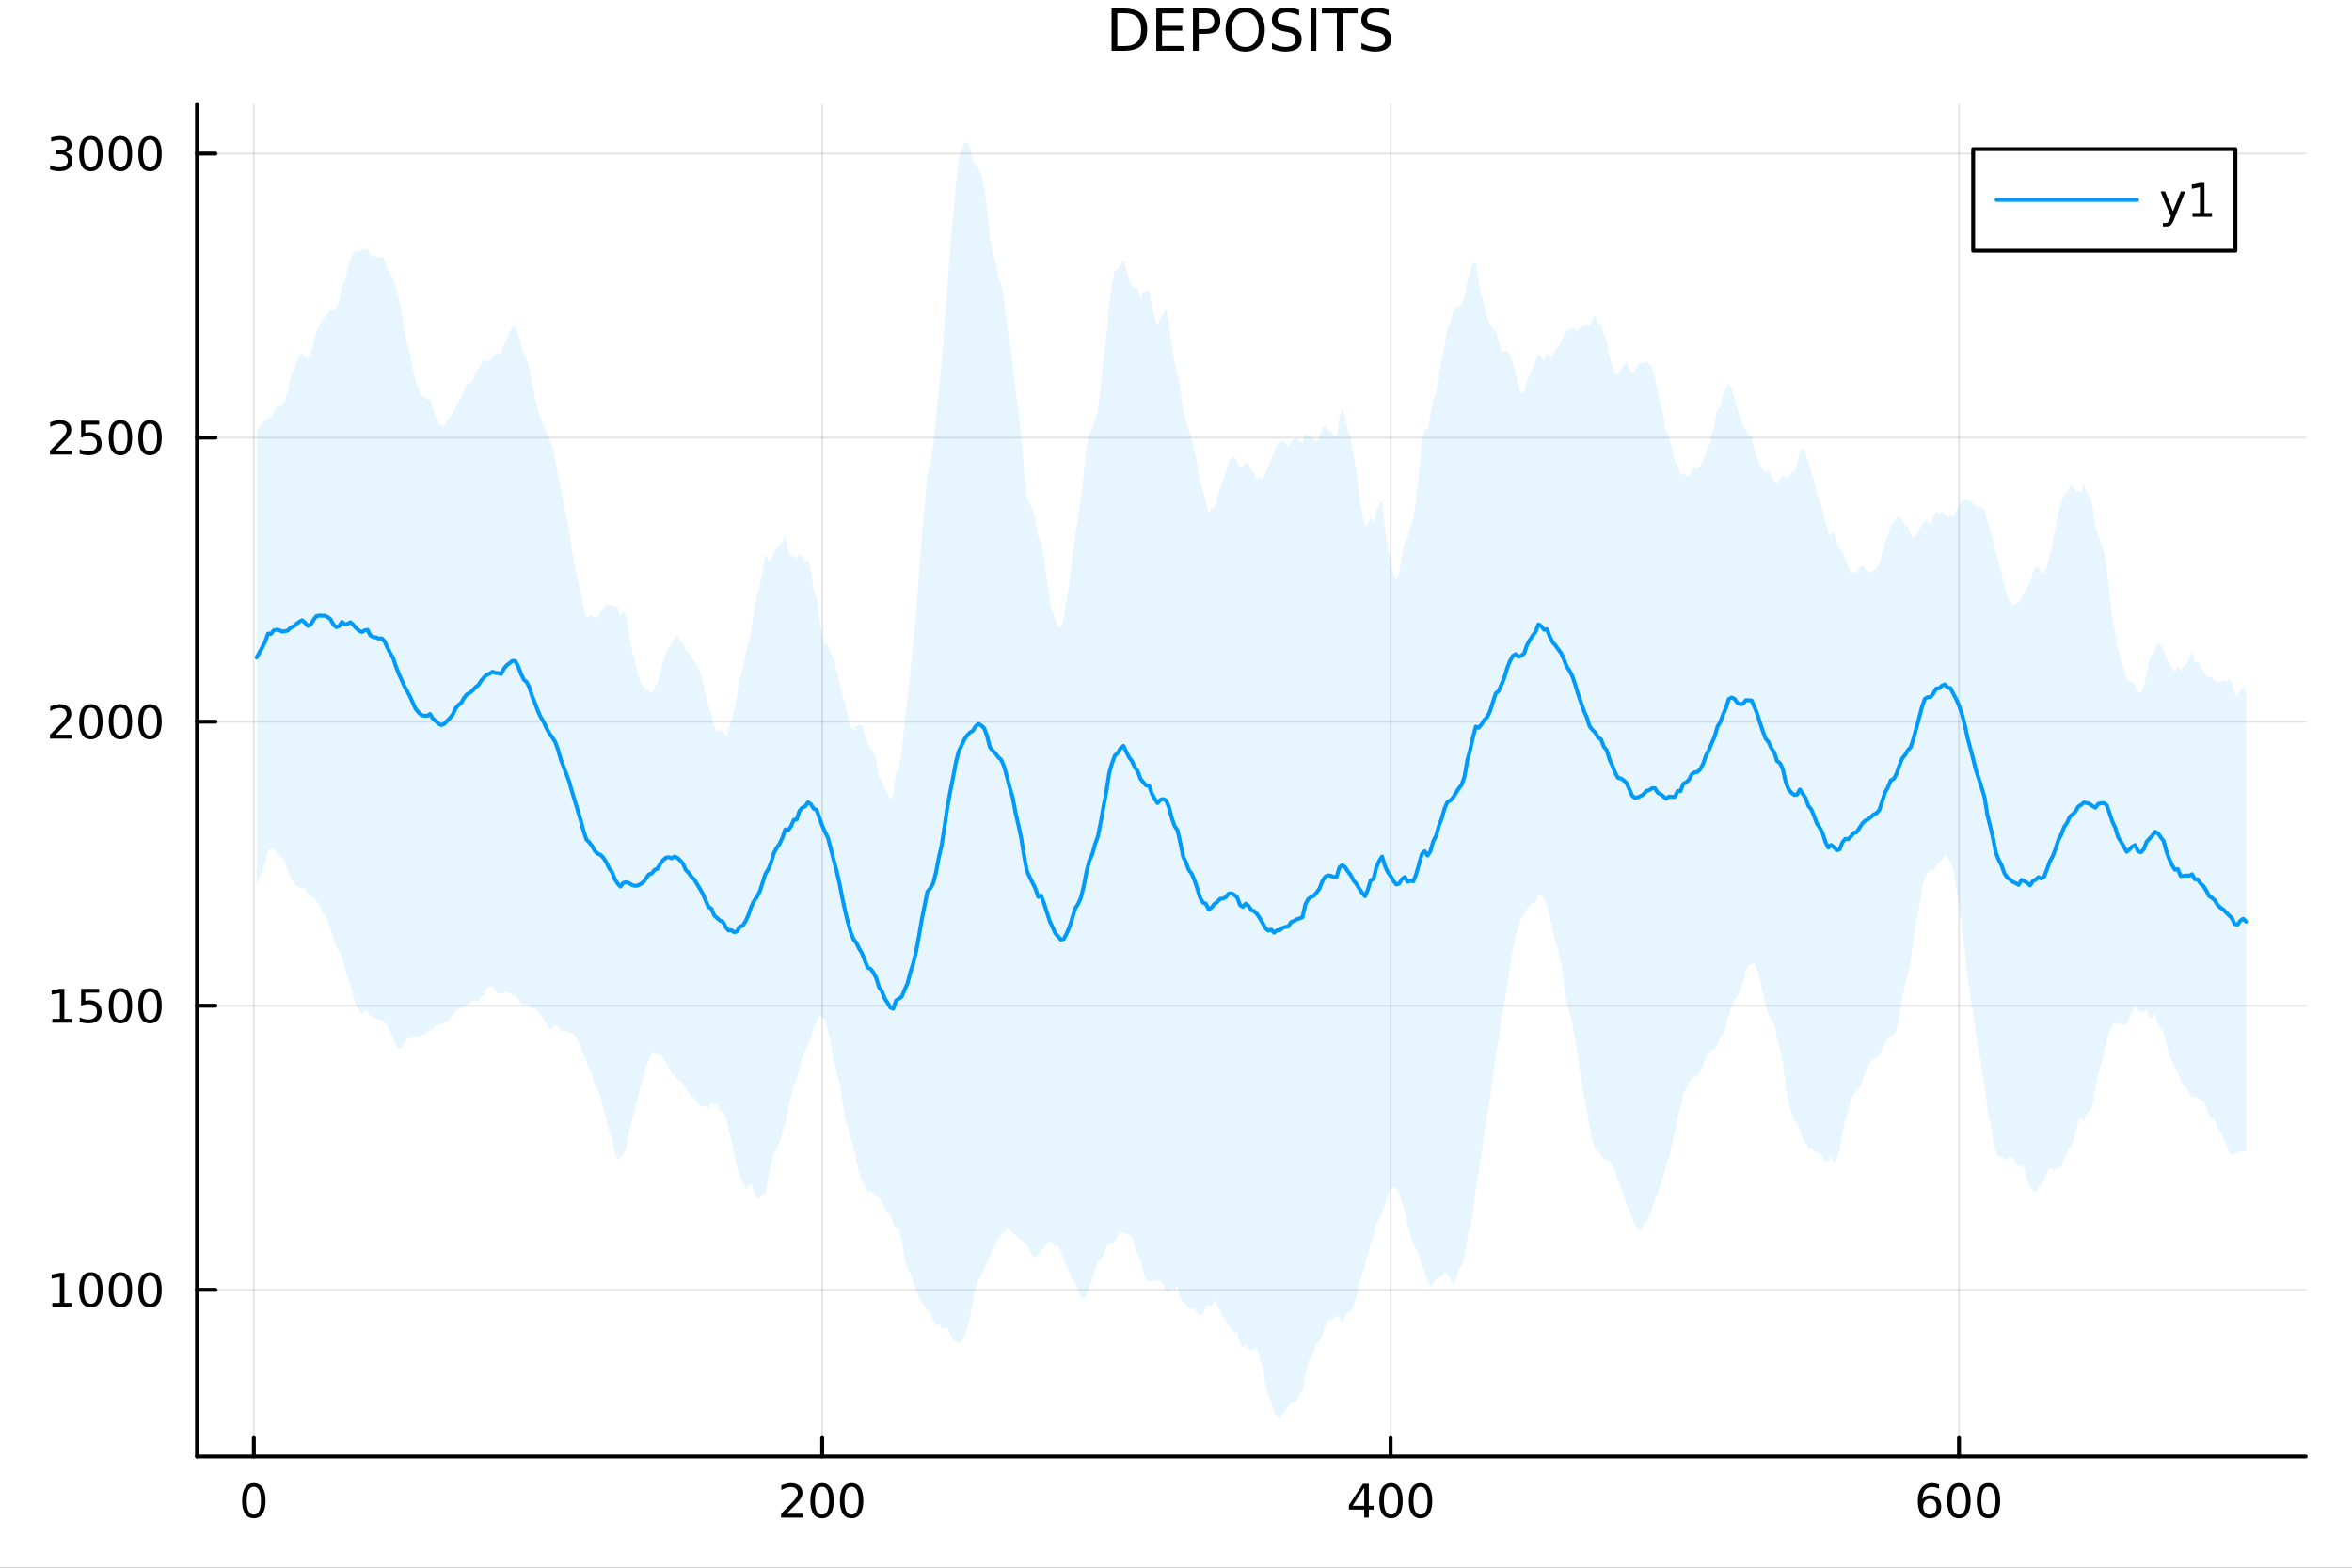 <?xml version="1.0" encoding="utf-8"?>
<svg xmlns="http://www.w3.org/2000/svg" xmlns:xlink="http://www.w3.org/1999/xlink" width="600" height="400" viewBox="0 0 2400 1600">
<rect x="0" y="0" width="2400" height="1600" fill="#333333" stroke="none"/>
<defs>
  <clipPath id="clip790">
    <rect x="0" y="0" width="2400" height="1600"/>
  </clipPath>
</defs>
<path clip-path="url(#clip790)" d="M0 1600 L2400 1600 L2400 0 L0 0  Z" fill="#ffffff" fill-rule="evenodd" fill-opacity="1"/>
<defs>
  <clipPath id="clip791">
    <rect x="480" y="0" width="1681" height="1600"/>
  </clipPath>
</defs>
<path clip-path="url(#clip790)" d="M201.019 1486.45 L2352.76 1486.45 L2352.76 106.192 L201.019 106.192  Z" fill="#ffffff" fill-rule="evenodd" fill-opacity="1"/>
<defs>
  <clipPath id="clip792">
    <rect x="201" y="106" width="2153" height="1381"/>
  </clipPath>
</defs>
<polyline clip-path="url(#clip792)" style="stroke:#000000; stroke-linecap:round; stroke-linejoin:round; stroke-width:2; stroke-opacity:0.1; fill:none" points="259.018,1486.45 259.018,106.192 "/>
<polyline clip-path="url(#clip792)" style="stroke:#000000; stroke-linecap:round; stroke-linejoin:round; stroke-width:2; stroke-opacity:0.1; fill:none" points="839,1486.45 839,106.192 "/>
<polyline clip-path="url(#clip792)" style="stroke:#000000; stroke-linecap:round; stroke-linejoin:round; stroke-width:2; stroke-opacity:0.1; fill:none" points="1418.98,1486.45 1418.98,106.192 "/>
<polyline clip-path="url(#clip792)" style="stroke:#000000; stroke-linecap:round; stroke-linejoin:round; stroke-width:2; stroke-opacity:0.1; fill:none" points="1998.97,1486.45 1998.97,106.192 "/>
<polyline clip-path="url(#clip792)" style="stroke:#000000; stroke-linecap:round; stroke-linejoin:round; stroke-width:2; stroke-opacity:0.1; fill:none" points="201.019,1316.38 2352.76,1316.38 "/>
<polyline clip-path="url(#clip792)" style="stroke:#000000; stroke-linecap:round; stroke-linejoin:round; stroke-width:2; stroke-opacity:0.1; fill:none" points="201.019,1026.47 2352.76,1026.47 "/>
<polyline clip-path="url(#clip792)" style="stroke:#000000; stroke-linecap:round; stroke-linejoin:round; stroke-width:2; stroke-opacity:0.1; fill:none" points="201.019,736.565 2352.76,736.565 "/>
<polyline clip-path="url(#clip792)" style="stroke:#000000; stroke-linecap:round; stroke-linejoin:round; stroke-width:2; stroke-opacity:0.1; fill:none" points="201.019,446.659 2352.76,446.659 "/>
<polyline clip-path="url(#clip792)" style="stroke:#000000; stroke-linecap:round; stroke-linejoin:round; stroke-width:2; stroke-opacity:0.1; fill:none" points="201.019,156.753 2352.76,156.753 "/>
<polyline clip-path="url(#clip790)" style="stroke:#000000; stroke-linecap:round; stroke-linejoin:round; stroke-width:4; stroke-opacity:1; fill:none" points="201.019,1486.45 2352.76,1486.45 "/>
<polyline clip-path="url(#clip790)" style="stroke:#000000; stroke-linecap:round; stroke-linejoin:round; stroke-width:4; stroke-opacity:1; fill:none" points="259.018,1486.45 259.018,1467.55 "/>
<polyline clip-path="url(#clip790)" style="stroke:#000000; stroke-linecap:round; stroke-linejoin:round; stroke-width:4; stroke-opacity:1; fill:none" points="839,1486.45 839,1467.55 "/>
<polyline clip-path="url(#clip790)" style="stroke:#000000; stroke-linecap:round; stroke-linejoin:round; stroke-width:4; stroke-opacity:1; fill:none" points="1418.98,1486.45 1418.98,1467.55 "/>
<polyline clip-path="url(#clip790)" style="stroke:#000000; stroke-linecap:round; stroke-linejoin:round; stroke-width:4; stroke-opacity:1; fill:none" points="1998.97,1486.45 1998.97,1467.55 "/>
<path clip-path="url(#clip790)" d="M259.018 1517.37 Q255.406 1517.37 253.578 1520.93 Q251.772 1524.47 251.772 1531.6 Q251.772 1538.71 253.578 1542.27 Q255.406 1545.82 259.018 1545.82 Q262.652 1545.82 264.457 1542.27 Q266.286 1538.71 266.286 1531.6 Q266.286 1524.47 264.457 1520.93 Q262.652 1517.37 259.018 1517.37 M259.018 1513.66 Q264.828 1513.66 267.883 1518.27 Q270.962 1522.85 270.962 1531.6 Q270.962 1540.33 267.883 1544.94 Q264.828 1549.52 259.018 1549.52 Q253.207 1549.52 250.129 1544.94 Q247.073 1540.33 247.073 1531.6 Q247.073 1522.85 250.129 1518.27 Q253.207 1513.66 259.018 1513.66 Z" fill="#000000" fill-rule="nonzero" fill-opacity="1" /><path clip-path="url(#clip790)" d="M802.693 1544.91 L819.012 1544.91 L819.012 1548.85 L797.068 1548.85 L797.068 1544.91 Q799.73 1542.16 804.313 1537.53 Q808.92 1532.88 810.1 1531.53 Q812.346 1529.01 813.225 1527.27 Q814.128 1525.51 814.128 1523.82 Q814.128 1521.07 812.184 1519.33 Q810.262 1517.6 807.16 1517.6 Q804.961 1517.6 802.508 1518.36 Q800.077 1519.13 797.299 1520.68 L797.299 1515.95 Q800.123 1514.82 802.577 1514.24 Q805.031 1513.66 807.068 1513.66 Q812.438 1513.66 815.633 1516.35 Q818.827 1519.03 818.827 1523.52 Q818.827 1525.65 818.017 1527.57 Q817.23 1529.47 815.123 1532.07 Q814.545 1532.74 811.443 1535.95 Q808.341 1539.15 802.693 1544.91 Z" fill="#000000" fill-rule="nonzero" fill-opacity="1" /><path clip-path="url(#clip790)" d="M838.827 1517.37 Q835.216 1517.37 833.387 1520.93 Q831.582 1524.47 831.582 1531.6 Q831.582 1538.71 833.387 1542.27 Q835.216 1545.82 838.827 1545.82 Q842.461 1545.82 844.267 1542.27 Q846.095 1538.71 846.095 1531.6 Q846.095 1524.47 844.267 1520.93 Q842.461 1517.37 838.827 1517.37 M838.827 1513.66 Q844.637 1513.66 847.693 1518.27 Q850.771 1522.85 850.771 1531.6 Q850.771 1540.33 847.693 1544.94 Q844.637 1549.52 838.827 1549.52 Q833.017 1549.52 829.938 1544.94 Q826.883 1540.33 826.883 1531.6 Q826.883 1522.85 829.938 1518.27 Q833.017 1513.66 838.827 1513.66 Z" fill="#000000" fill-rule="nonzero" fill-opacity="1" /><path clip-path="url(#clip790)" d="M868.989 1517.37 Q865.378 1517.37 863.549 1520.93 Q861.743 1524.47 861.743 1531.6 Q861.743 1538.71 863.549 1542.27 Q865.378 1545.82 868.989 1545.82 Q872.623 1545.82 874.429 1542.27 Q876.257 1538.71 876.257 1531.6 Q876.257 1524.47 874.429 1520.93 Q872.623 1517.37 868.989 1517.37 M868.989 1513.66 Q874.799 1513.66 877.854 1518.27 Q880.933 1522.85 880.933 1531.6 Q880.933 1540.33 877.854 1544.94 Q874.799 1549.52 868.989 1549.52 Q863.179 1549.52 860.1 1544.94 Q857.044 1540.33 857.044 1531.6 Q857.044 1522.85 860.1 1518.27 Q863.179 1513.66 868.989 1513.66 Z" fill="#000000" fill-rule="nonzero" fill-opacity="1" /><path clip-path="url(#clip790)" d="M1392.07 1518.36 L1380.27 1536.81 L1392.07 1536.81 L1392.07 1518.36 M1390.85 1514.29 L1396.73 1514.29 L1396.73 1536.81 L1401.66 1536.81 L1401.66 1540.7 L1396.73 1540.7 L1396.73 1548.85 L1392.07 1548.85 L1392.07 1540.7 L1376.47 1540.7 L1376.47 1536.19 L1390.85 1514.29 Z" fill="#000000" fill-rule="nonzero" fill-opacity="1" /><path clip-path="url(#clip790)" d="M1419.39 1517.37 Q1415.78 1517.37 1413.95 1520.93 Q1412.14 1524.47 1412.14 1531.6 Q1412.14 1538.71 1413.95 1542.27 Q1415.78 1545.82 1419.39 1545.82 Q1423.02 1545.82 1424.83 1542.27 Q1426.66 1538.71 1426.66 1531.6 Q1426.66 1524.47 1424.83 1520.93 Q1423.02 1517.37 1419.39 1517.37 M1419.39 1513.66 Q1425.2 1513.66 1428.25 1518.27 Q1431.33 1522.85 1431.33 1531.6 Q1431.33 1540.33 1428.25 1544.94 Q1425.2 1549.52 1419.39 1549.52 Q1413.58 1549.52 1410.5 1544.94 Q1407.44 1540.33 1407.44 1531.6 Q1407.44 1522.85 1410.5 1518.27 Q1413.58 1513.66 1419.39 1513.66 Z" fill="#000000" fill-rule="nonzero" fill-opacity="1" /><path clip-path="url(#clip790)" d="M1449.55 1517.37 Q1445.94 1517.37 1444.11 1520.93 Q1442.31 1524.47 1442.31 1531.6 Q1442.31 1538.71 1444.11 1542.27 Q1445.94 1545.82 1449.55 1545.82 Q1453.18 1545.82 1454.99 1542.27 Q1456.82 1538.71 1456.82 1531.6 Q1456.82 1524.47 1454.99 1520.93 Q1453.18 1517.37 1449.55 1517.37 M1449.55 1513.66 Q1455.36 1513.66 1458.42 1518.27 Q1461.49 1522.85 1461.49 1531.6 Q1461.49 1540.33 1458.42 1544.94 Q1455.36 1549.52 1449.55 1549.52 Q1443.74 1549.52 1440.66 1544.94 Q1437.61 1540.33 1437.61 1531.6 Q1437.61 1522.85 1440.66 1518.27 Q1443.74 1513.66 1449.55 1513.66 Z" fill="#000000" fill-rule="nonzero" fill-opacity="1" /><path clip-path="url(#clip790)" d="M1969.29 1529.7 Q1966.14 1529.7 1964.29 1531.86 Q1962.46 1534.01 1962.46 1537.76 Q1962.46 1541.49 1964.29 1543.66 Q1966.14 1545.82 1969.29 1545.82 Q1972.44 1545.82 1974.27 1543.66 Q1976.12 1541.49 1976.12 1537.76 Q1976.12 1534.01 1974.27 1531.86 Q1972.44 1529.7 1969.29 1529.7 M1978.57 1515.05 L1978.57 1519.31 Q1976.81 1518.48 1975.01 1518.04 Q1973.23 1517.6 1971.47 1517.6 Q1966.84 1517.6 1964.38 1520.72 Q1961.95 1523.85 1961.61 1530.17 Q1962.97 1528.15 1965.03 1527.09 Q1967.09 1526 1969.57 1526 Q1974.78 1526 1977.79 1529.17 Q1980.82 1532.32 1980.82 1537.76 Q1980.82 1543.08 1977.67 1546.3 Q1974.52 1549.52 1969.29 1549.52 Q1963.3 1549.52 1960.12 1544.94 Q1956.95 1540.33 1956.95 1531.6 Q1956.95 1523.41 1960.84 1518.55 Q1964.73 1513.66 1971.28 1513.66 Q1973.04 1513.66 1974.82 1514.01 Q1976.63 1514.36 1978.57 1515.05 Z" fill="#000000" fill-rule="nonzero" fill-opacity="1" /><path clip-path="url(#clip790)" d="M1998.87 1517.37 Q1995.26 1517.37 1993.43 1520.93 Q1991.63 1524.47 1991.63 1531.6 Q1991.63 1538.71 1993.43 1542.27 Q1995.26 1545.82 1998.87 1545.82 Q2002.51 1545.82 2004.31 1542.27 Q2006.14 1538.71 2006.14 1531.6 Q2006.14 1524.47 2004.31 1520.93 Q2002.51 1517.37 1998.87 1517.37 M1998.87 1513.66 Q2004.68 1513.66 2007.74 1518.27 Q2010.82 1522.85 2010.82 1531.6 Q2010.82 1540.33 2007.74 1544.94 Q2004.68 1549.52 1998.87 1549.52 Q1993.06 1549.52 1989.98 1544.94 Q1986.93 1540.33 1986.93 1531.6 Q1986.93 1522.85 1989.98 1518.27 Q1993.06 1513.66 1998.87 1513.66 Z" fill="#000000" fill-rule="nonzero" fill-opacity="1" /><path clip-path="url(#clip790)" d="M2029.04 1517.37 Q2025.42 1517.37 2023.6 1520.93 Q2021.79 1524.47 2021.79 1531.6 Q2021.79 1538.71 2023.6 1542.27 Q2025.42 1545.82 2029.04 1545.82 Q2032.67 1545.82 2034.48 1542.27 Q2036.3 1538.71 2036.3 1531.6 Q2036.3 1524.47 2034.48 1520.93 Q2032.67 1517.37 2029.04 1517.37 M2029.04 1513.66 Q2034.85 1513.66 2037.9 1518.27 Q2040.98 1522.85 2040.98 1531.6 Q2040.98 1540.33 2037.9 1544.94 Q2034.85 1549.52 2029.04 1549.52 Q2023.23 1549.52 2020.15 1544.94 Q2017.09 1540.33 2017.09 1531.6 Q2017.09 1522.85 2020.15 1518.27 Q2023.23 1513.66 2029.04 1513.66 Z" fill="#000000" fill-rule="nonzero" fill-opacity="1" /><polyline clip-path="url(#clip790)" style="stroke:#000000; stroke-linecap:round; stroke-linejoin:round; stroke-width:4; stroke-opacity:1; fill:none" points="201.019,1486.45 201.019,106.192 "/>
<polyline clip-path="url(#clip790)" style="stroke:#000000; stroke-linecap:round; stroke-linejoin:round; stroke-width:4; stroke-opacity:1; fill:none" points="201.019,1316.38 219.917,1316.38 "/>
<polyline clip-path="url(#clip790)" style="stroke:#000000; stroke-linecap:round; stroke-linejoin:round; stroke-width:4; stroke-opacity:1; fill:none" points="201.019,1026.47 219.917,1026.47 "/>
<polyline clip-path="url(#clip790)" style="stroke:#000000; stroke-linecap:round; stroke-linejoin:round; stroke-width:4; stroke-opacity:1; fill:none" points="201.019,736.565 219.917,736.565 "/>
<polyline clip-path="url(#clip790)" style="stroke:#000000; stroke-linecap:round; stroke-linejoin:round; stroke-width:4; stroke-opacity:1; fill:none" points="201.019,446.659 219.917,446.659 "/>
<polyline clip-path="url(#clip790)" style="stroke:#000000; stroke-linecap:round; stroke-linejoin:round; stroke-width:4; stroke-opacity:1; fill:none" points="201.019,156.753 219.917,156.753 "/>
<path clip-path="url(#clip790)" d="M53.4 1329.72 L61.038 1329.72 L61.038 1303.36 L52.728 1305.02 L52.728 1300.76 L60.992 1299.1 L65.668 1299.1 L65.668 1329.72 L73.307 1329.72 L73.307 1333.66 L53.4 1333.66 L53.4 1329.72 Z" fill="#000000" fill-rule="nonzero" fill-opacity="1" /><path clip-path="url(#clip790)" d="M92.751 1302.18 Q89.14 1302.18 87.311 1305.74 Q85.506 1309.28 85.506 1316.41 Q85.506 1323.52 87.311 1327.08 Q89.14 1330.62 92.751 1330.62 Q96.385 1330.62 98.191 1327.08 Q100.02 1323.52 100.02 1316.41 Q100.02 1309.28 98.191 1305.74 Q96.385 1302.18 92.751 1302.18 M92.751 1298.47 Q98.561 1298.47 101.617 1303.08 Q104.696 1307.66 104.696 1316.41 Q104.696 1325.14 101.617 1329.75 Q98.561 1334.33 92.751 1334.33 Q86.941 1334.33 83.862 1329.75 Q80.807 1325.14 80.807 1316.41 Q80.807 1307.66 83.862 1303.08 Q86.941 1298.47 92.751 1298.47 Z" fill="#000000" fill-rule="nonzero" fill-opacity="1" /><path clip-path="url(#clip790)" d="M122.913 1302.18 Q119.302 1302.18 117.473 1305.74 Q115.668 1309.28 115.668 1316.41 Q115.668 1323.52 117.473 1327.08 Q119.302 1330.62 122.913 1330.62 Q126.547 1330.62 128.353 1327.08 Q130.182 1323.52 130.182 1316.41 Q130.182 1309.28 128.353 1305.74 Q126.547 1302.18 122.913 1302.18 M122.913 1298.47 Q128.723 1298.47 131.779 1303.08 Q134.857 1307.66 134.857 1316.41 Q134.857 1325.14 131.779 1329.75 Q128.723 1334.33 122.913 1334.33 Q117.103 1334.33 114.024 1329.75 Q110.969 1325.14 110.969 1316.41 Q110.969 1307.66 114.024 1303.08 Q117.103 1298.47 122.913 1298.47 Z" fill="#000000" fill-rule="nonzero" fill-opacity="1" /><path clip-path="url(#clip790)" d="M153.075 1302.18 Q149.464 1302.18 147.635 1305.74 Q145.83 1309.28 145.83 1316.41 Q145.83 1323.52 147.635 1327.08 Q149.464 1330.62 153.075 1330.62 Q156.709 1330.62 158.515 1327.08 Q160.343 1323.52 160.343 1316.41 Q160.343 1309.28 158.515 1305.74 Q156.709 1302.18 153.075 1302.18 M153.075 1298.47 Q158.885 1298.47 161.941 1303.08 Q165.019 1307.66 165.019 1316.41 Q165.019 1325.14 161.941 1329.75 Q158.885 1334.33 153.075 1334.33 Q147.265 1334.33 144.186 1329.75 Q141.131 1325.14 141.131 1316.41 Q141.131 1307.66 144.186 1303.08 Q147.265 1298.47 153.075 1298.47 Z" fill="#000000" fill-rule="nonzero" fill-opacity="1" /><path clip-path="url(#clip790)" d="M53.4 1039.82 L61.038 1039.82 L61.038 1013.45 L52.728 1015.12 L52.728 1010.86 L60.992 1009.19 L65.668 1009.19 L65.668 1039.82 L73.307 1039.82 L73.307 1043.75 L53.4 1043.75 L53.4 1039.82 Z" fill="#000000" fill-rule="nonzero" fill-opacity="1" /><path clip-path="url(#clip790)" d="M82.797 1009.19 L101.154 1009.19 L101.154 1013.13 L87.08 1013.13 L87.08 1021.6 Q88.098 1021.25 89.117 1021.09 Q90.135 1020.9 91.154 1020.9 Q96.941 1020.9 100.321 1024.08 Q103.7 1027.25 103.7 1032.66 Q103.7 1038.24 100.228 1041.34 Q96.756 1044.42 90.436 1044.42 Q88.26 1044.42 85.992 1044.05 Q83.747 1043.68 81.339 1042.94 L81.339 1038.24 Q83.422 1039.38 85.645 1039.93 Q87.867 1040.49 90.344 1040.49 Q94.348 1040.49 96.686 1038.38 Q99.024 1036.27 99.024 1032.66 Q99.024 1029.05 96.686 1026.95 Q94.348 1024.84 90.344 1024.84 Q88.469 1024.84 86.594 1025.26 Q84.742 1025.67 82.797 1026.55 L82.797 1009.19 Z" fill="#000000" fill-rule="nonzero" fill-opacity="1" /><path clip-path="url(#clip790)" d="M122.913 1012.27 Q119.302 1012.27 117.473 1015.83 Q115.668 1019.38 115.668 1026.51 Q115.668 1033.61 117.473 1037.18 Q119.302 1040.72 122.913 1040.72 Q126.547 1040.72 128.353 1037.18 Q130.182 1033.61 130.182 1026.51 Q130.182 1019.38 128.353 1015.83 Q126.547 1012.27 122.913 1012.27 M122.913 1008.57 Q128.723 1008.57 131.779 1013.17 Q134.857 1017.76 134.857 1026.51 Q134.857 1035.23 131.779 1039.84 Q128.723 1044.42 122.913 1044.42 Q117.103 1044.42 114.024 1039.84 Q110.969 1035.23 110.969 1026.51 Q110.969 1017.76 114.024 1013.17 Q117.103 1008.57 122.913 1008.57 Z" fill="#000000" fill-rule="nonzero" fill-opacity="1" /><path clip-path="url(#clip790)" d="M153.075 1012.27 Q149.464 1012.27 147.635 1015.83 Q145.83 1019.38 145.83 1026.51 Q145.83 1033.61 147.635 1037.18 Q149.464 1040.72 153.075 1040.72 Q156.709 1040.72 158.515 1037.18 Q160.343 1033.61 160.343 1026.51 Q160.343 1019.38 158.515 1015.83 Q156.709 1012.27 153.075 1012.27 M153.075 1008.57 Q158.885 1008.57 161.941 1013.17 Q165.019 1017.76 165.019 1026.51 Q165.019 1035.23 161.941 1039.84 Q158.885 1044.42 153.075 1044.42 Q147.265 1044.42 144.186 1039.84 Q141.131 1035.23 141.131 1026.51 Q141.131 1017.76 144.186 1013.17 Q147.265 1008.57 153.075 1008.57 Z" fill="#000000" fill-rule="nonzero" fill-opacity="1" /><path clip-path="url(#clip790)" d="M56.617 749.91 L72.936 749.91 L72.936 753.845 L50.992 753.845 L50.992 749.91 Q53.654 747.155 58.237 742.526 Q62.844 737.873 64.025 736.53 Q66.27 734.007 67.149 732.271 Q68.052 730.512 68.052 728.822 Q68.052 726.067 66.108 724.331 Q64.186 722.595 61.085 722.595 Q58.886 722.595 56.432 723.359 Q54.001 724.123 51.224 725.674 L51.224 720.952 Q54.048 719.817 56.501 719.239 Q58.955 718.66 60.992 718.66 Q66.362 718.66 69.557 721.345 Q72.751 724.03 72.751 728.521 Q72.751 730.651 71.941 732.572 Q71.154 734.47 69.048 737.063 Q68.469 737.734 65.367 740.951 Q62.265 744.146 56.617 749.91 Z" fill="#000000" fill-rule="nonzero" fill-opacity="1" /><path clip-path="url(#clip790)" d="M92.751 722.364 Q89.14 722.364 87.311 725.928 Q85.506 729.47 85.506 736.6 Q85.506 743.706 87.311 747.271 Q89.14 750.813 92.751 750.813 Q96.385 750.813 98.191 747.271 Q100.02 743.706 100.02 736.6 Q100.02 729.47 98.191 725.928 Q96.385 722.364 92.751 722.364 M92.751 718.66 Q98.561 718.66 101.617 723.266 Q104.696 727.85 104.696 736.6 Q104.696 745.326 101.617 749.933 Q98.561 754.516 92.751 754.516 Q86.941 754.516 83.862 749.933 Q80.807 745.326 80.807 736.6 Q80.807 727.85 83.862 723.266 Q86.941 718.66 92.751 718.66 Z" fill="#000000" fill-rule="nonzero" fill-opacity="1" /><path clip-path="url(#clip790)" d="M122.913 722.364 Q119.302 722.364 117.473 725.928 Q115.668 729.47 115.668 736.6 Q115.668 743.706 117.473 747.271 Q119.302 750.813 122.913 750.813 Q126.547 750.813 128.353 747.271 Q130.182 743.706 130.182 736.6 Q130.182 729.47 128.353 725.928 Q126.547 722.364 122.913 722.364 M122.913 718.66 Q128.723 718.66 131.779 723.266 Q134.857 727.85 134.857 736.6 Q134.857 745.326 131.779 749.933 Q128.723 754.516 122.913 754.516 Q117.103 754.516 114.024 749.933 Q110.969 745.326 110.969 736.6 Q110.969 727.85 114.024 723.266 Q117.103 718.66 122.913 718.66 Z" fill="#000000" fill-rule="nonzero" fill-opacity="1" /><path clip-path="url(#clip790)" d="M153.075 722.364 Q149.464 722.364 147.635 725.928 Q145.83 729.47 145.83 736.6 Q145.83 743.706 147.635 747.271 Q149.464 750.813 153.075 750.813 Q156.709 750.813 158.515 747.271 Q160.343 743.706 160.343 736.6 Q160.343 729.47 158.515 725.928 Q156.709 722.364 153.075 722.364 M153.075 718.66 Q158.885 718.66 161.941 723.266 Q165.019 727.85 165.019 736.6 Q165.019 745.326 161.941 749.933 Q158.885 754.516 153.075 754.516 Q147.265 754.516 144.186 749.933 Q141.131 745.326 141.131 736.6 Q141.131 727.85 144.186 723.266 Q147.265 718.66 153.075 718.66 Z" fill="#000000" fill-rule="nonzero" fill-opacity="1" /><path clip-path="url(#clip790)" d="M56.617 460.004 L72.936 460.004 L72.936 463.939 L50.992 463.939 L50.992 460.004 Q53.654 457.249 58.237 452.619 Q62.844 447.967 64.025 446.624 Q66.27 444.101 67.149 442.365 Q68.052 440.606 68.052 438.916 Q68.052 436.161 66.108 434.425 Q64.186 432.689 61.085 432.689 Q58.886 432.689 56.432 433.453 Q54.001 434.217 51.224 435.768 L51.224 431.045 Q54.048 429.911 56.501 429.332 Q58.955 428.754 60.992 428.754 Q66.362 428.754 69.557 431.439 Q72.751 434.124 72.751 438.615 Q72.751 440.744 71.941 442.666 Q71.154 444.564 69.048 447.156 Q68.469 447.828 65.367 451.045 Q62.265 454.24 56.617 460.004 Z" fill="#000000" fill-rule="nonzero" fill-opacity="1" /><path clip-path="url(#clip790)" d="M82.797 429.379 L101.154 429.379 L101.154 433.314 L87.08 433.314 L87.08 441.786 Q88.098 441.439 89.117 441.277 Q90.135 441.092 91.154 441.092 Q96.941 441.092 100.321 444.263 Q103.7 447.434 103.7 452.851 Q103.7 458.43 100.228 461.531 Q96.756 464.61 90.436 464.61 Q88.26 464.61 85.992 464.24 Q83.747 463.869 81.339 463.129 L81.339 458.43 Q83.422 459.564 85.645 460.119 Q87.867 460.675 90.344 460.675 Q94.348 460.675 96.686 458.568 Q99.024 456.462 99.024 452.851 Q99.024 449.24 96.686 447.133 Q94.348 445.027 90.344 445.027 Q88.469 445.027 86.594 445.443 Q84.742 445.86 82.797 446.74 L82.797 429.379 Z" fill="#000000" fill-rule="nonzero" fill-opacity="1" /><path clip-path="url(#clip790)" d="M122.913 432.457 Q119.302 432.457 117.473 436.022 Q115.668 439.564 115.668 446.693 Q115.668 453.8 117.473 457.365 Q119.302 460.906 122.913 460.906 Q126.547 460.906 128.353 457.365 Q130.182 453.8 130.182 446.693 Q130.182 439.564 128.353 436.022 Q126.547 432.457 122.913 432.457 M122.913 428.754 Q128.723 428.754 131.779 433.36 Q134.857 437.944 134.857 446.693 Q134.857 455.42 131.779 460.027 Q128.723 464.61 122.913 464.61 Q117.103 464.61 114.024 460.027 Q110.969 455.42 110.969 446.693 Q110.969 437.944 114.024 433.36 Q117.103 428.754 122.913 428.754 Z" fill="#000000" fill-rule="nonzero" fill-opacity="1" /><path clip-path="url(#clip790)" d="M153.075 432.457 Q149.464 432.457 147.635 436.022 Q145.83 439.564 145.83 446.693 Q145.83 453.8 147.635 457.365 Q149.464 460.906 153.075 460.906 Q156.709 460.906 158.515 457.365 Q160.343 453.8 160.343 446.693 Q160.343 439.564 158.515 436.022 Q156.709 432.457 153.075 432.457 M153.075 428.754 Q158.885 428.754 161.941 433.36 Q165.019 437.944 165.019 446.693 Q165.019 455.42 161.941 460.027 Q158.885 464.61 153.075 464.61 Q147.265 464.61 144.186 460.027 Q141.131 455.42 141.131 446.693 Q141.131 437.944 144.186 433.36 Q147.265 428.754 153.075 428.754 Z" fill="#000000" fill-rule="nonzero" fill-opacity="1" /><path clip-path="url(#clip790)" d="M66.756 155.398 Q70.112 156.116 71.987 158.385 Q73.885 160.653 73.885 163.986 Q73.885 169.102 70.367 171.903 Q66.849 174.704 60.367 174.704 Q58.191 174.704 55.876 174.264 Q53.585 173.847 51.131 172.991 L51.131 168.477 Q53.075 169.611 55.39 170.19 Q57.705 170.769 60.228 170.769 Q64.626 170.769 66.918 169.033 Q69.233 167.296 69.233 163.986 Q69.233 160.931 67.08 159.218 Q64.95 157.482 61.131 157.482 L57.103 157.482 L57.103 153.639 L61.316 153.639 Q64.765 153.639 66.594 152.273 Q68.423 150.885 68.423 148.292 Q68.423 145.63 66.525 144.218 Q64.65 142.783 61.131 142.783 Q59.21 142.783 57.011 143.199 Q54.812 143.616 52.173 144.496 L52.173 140.329 Q54.835 139.588 57.15 139.218 Q59.487 138.848 61.548 138.848 Q66.872 138.848 69.974 141.278 Q73.075 143.686 73.075 147.806 Q73.075 150.676 71.432 152.667 Q69.788 154.635 66.756 155.398 Z" fill="#000000" fill-rule="nonzero" fill-opacity="1" /><path clip-path="url(#clip790)" d="M92.751 142.551 Q89.14 142.551 87.311 146.116 Q85.506 149.658 85.506 156.787 Q85.506 163.894 87.311 167.459 Q89.14 171 92.751 171 Q96.385 171 98.191 167.459 Q100.02 163.894 100.02 156.787 Q100.02 149.658 98.191 146.116 Q96.385 142.551 92.751 142.551 M92.751 138.848 Q98.561 138.848 101.617 143.454 Q104.696 148.037 104.696 156.787 Q104.696 165.514 101.617 170.121 Q98.561 174.704 92.751 174.704 Q86.941 174.704 83.862 170.121 Q80.807 165.514 80.807 156.787 Q80.807 148.037 83.862 143.454 Q86.941 138.848 92.751 138.848 Z" fill="#000000" fill-rule="nonzero" fill-opacity="1" /><path clip-path="url(#clip790)" d="M122.913 142.551 Q119.302 142.551 117.473 146.116 Q115.668 149.658 115.668 156.787 Q115.668 163.894 117.473 167.459 Q119.302 171 122.913 171 Q126.547 171 128.353 167.459 Q130.182 163.894 130.182 156.787 Q130.182 149.658 128.353 146.116 Q126.547 142.551 122.913 142.551 M122.913 138.848 Q128.723 138.848 131.779 143.454 Q134.857 148.037 134.857 156.787 Q134.857 165.514 131.779 170.121 Q128.723 174.704 122.913 174.704 Q117.103 174.704 114.024 170.121 Q110.969 165.514 110.969 156.787 Q110.969 148.037 114.024 143.454 Q117.103 138.848 122.913 138.848 Z" fill="#000000" fill-rule="nonzero" fill-opacity="1" /><path clip-path="url(#clip790)" d="M153.075 142.551 Q149.464 142.551 147.635 146.116 Q145.83 149.658 145.83 156.787 Q145.83 163.894 147.635 167.459 Q149.464 171 153.075 171 Q156.709 171 158.515 167.459 Q160.343 163.894 160.343 156.787 Q160.343 149.658 158.515 146.116 Q156.709 142.551 153.075 142.551 M153.075 138.848 Q158.885 138.848 161.941 143.454 Q165.019 148.037 165.019 156.787 Q165.019 165.514 161.941 170.121 Q158.885 174.704 153.075 174.704 Q147.265 174.704 144.186 170.121 Q141.131 165.514 141.131 156.787 Q141.131 148.037 144.186 143.454 Q147.265 138.848 153.075 138.848 Z" fill="#000000" fill-rule="nonzero" fill-opacity="1" /><path clip-path="url(#clip790)" d="M1140.11 13.443 L1140.11 47.037 L1147.17 47.037 Q1156.11 47.037 1160.25 42.986 Q1164.42 38.935 1164.42 30.197 Q1164.42 21.516 1160.25 17.494 Q1156.11 13.443 1147.17 13.443 L1140.11 13.443 M1134.27 8.64 L1146.27 8.64 Q1158.83 8.64 1164.71 13.877 Q1170.58 19.085 1170.58 30.197 Q1170.58 41.365 1164.68 46.603 Q1158.77 51.84 1146.27 51.84 L1134.27 51.84 L1134.27 8.64 Z" fill="#000000" fill-rule="nonzero" fill-opacity="1" /><path clip-path="url(#clip790)" d="M1179.9 8.64 L1207.21 8.64 L1207.21 13.559 L1185.74 13.559 L1185.74 26.348 L1206.32 26.348 L1206.32 31.267 L1185.74 31.267 L1185.74 46.921 L1207.73 46.921 L1207.73 51.84 L1179.9 51.84 L1179.9 8.64 Z" fill="#000000" fill-rule="nonzero" fill-opacity="1" /><path clip-path="url(#clip790)" d="M1223.18 13.443 L1223.18 29.676 L1230.53 29.676 Q1234.61 29.676 1236.84 27.564 Q1239.07 25.451 1239.07 21.545 Q1239.07 17.668 1236.84 15.556 Q1234.61 13.443 1230.53 13.443 L1223.18 13.443 M1217.34 8.64 L1230.53 8.64 Q1237.8 8.64 1241.5 11.939 Q1245.23 15.208 1245.23 21.545 Q1245.23 27.94 1241.5 31.209 Q1237.8 34.479 1230.53 34.479 L1223.18 34.479 L1223.18 51.84 L1217.34 51.84 L1217.34 8.64 Z" fill="#000000" fill-rule="nonzero" fill-opacity="1" /><path clip-path="url(#clip790)" d="M1270.61 12.604 Q1264.24 12.604 1260.48 17.349 Q1256.75 22.095 1256.75 30.283 Q1256.75 38.443 1260.48 43.188 Q1264.24 47.934 1270.61 47.934 Q1276.97 47.934 1280.68 43.188 Q1284.41 38.443 1284.41 30.283 Q1284.41 22.095 1280.68 17.349 Q1276.97 12.604 1270.61 12.604 M1270.61 7.859 Q1279.69 7.859 1285.13 13.964 Q1290.57 20.04 1290.57 30.283 Q1290.57 40.498 1285.13 46.603 Q1279.69 52.679 1270.61 52.679 Q1261.49 52.679 1256.03 46.603 Q1250.59 40.526 1250.59 30.283 Q1250.59 20.04 1256.03 13.964 Q1261.49 7.859 1270.61 7.859 Z" fill="#000000" fill-rule="nonzero" fill-opacity="1" /><path clip-path="url(#clip790)" d="M1325.61 10.058 L1325.61 15.758 Q1322.29 14.167 1319.34 13.385 Q1316.38 12.604 1313.64 12.604 Q1308.86 12.604 1306.26 14.456 Q1303.68 16.308 1303.68 19.722 Q1303.68 22.587 1305.39 24.062 Q1307.12 25.509 1311.93 26.406 L1315.46 27.13 Q1322 28.374 1325.09 31.528 Q1328.22 34.653 1328.22 39.919 Q1328.22 46.198 1323.99 49.438 Q1319.8 52.679 1311.67 52.679 Q1308.6 52.679 1305.13 51.985 Q1301.68 51.29 1297.98 49.93 L1297.98 43.912 Q1301.54 45.908 1304.95 46.921 Q1308.37 47.934 1311.67 47.934 Q1316.67 47.934 1319.39 45.966 Q1322.11 43.999 1322.11 40.353 Q1322.11 37.17 1320.15 35.376 Q1318.21 33.582 1313.75 32.685 L1310.19 31.991 Q1303.65 30.689 1300.73 27.911 Q1297.81 25.133 1297.81 20.185 Q1297.81 14.456 1301.83 11.157 Q1305.88 7.859 1312.97 7.859 Q1316.01 7.859 1319.16 8.409 Q1322.32 8.958 1325.61 10.058 Z" fill="#000000" fill-rule="nonzero" fill-opacity="1" /><path clip-path="url(#clip790)" d="M1337.33 8.64 L1343.18 8.64 L1343.18 51.84 L1337.33 51.84 L1337.33 8.64 Z" fill="#000000" fill-rule="nonzero" fill-opacity="1" /><path clip-path="url(#clip790)" d="M1348.82 8.64 L1385.37 8.64 L1385.37 13.559 L1370.03 13.559 L1370.03 51.84 L1364.16 51.84 L1364.16 13.559 L1348.82 13.559 L1348.82 8.64 Z" fill="#000000" fill-rule="nonzero" fill-opacity="1" /><path clip-path="url(#clip790)" d="M1416.9 10.058 L1416.9 15.758 Q1413.58 14.167 1410.63 13.385 Q1407.67 12.604 1404.93 12.604 Q1400.15 12.604 1397.55 14.456 Q1394.97 16.308 1394.97 19.722 Q1394.97 22.587 1396.68 24.062 Q1398.41 25.509 1403.22 26.406 L1406.75 27.13 Q1413.29 28.374 1416.38 31.528 Q1419.51 34.653 1419.51 39.919 Q1419.51 46.198 1415.28 49.438 Q1411.09 52.679 1402.96 52.679 Q1399.89 52.679 1396.42 51.985 Q1392.97 51.29 1389.27 49.93 L1389.27 43.912 Q1392.83 45.908 1396.24 46.921 Q1399.66 47.934 1402.96 47.934 Q1407.96 47.934 1410.68 45.966 Q1413.4 43.999 1413.4 40.353 Q1413.4 37.17 1411.44 35.376 Q1409.5 33.582 1405.04 32.685 L1401.48 31.991 Q1394.94 30.689 1392.02 27.911 Q1389.1 25.133 1389.1 20.185 Q1389.1 14.456 1393.12 11.157 Q1397.17 7.859 1404.26 7.859 Q1407.3 7.859 1410.45 8.409 Q1413.61 8.958 1416.9 10.058 Z" fill="#000000" fill-rule="nonzero" fill-opacity="1" /><path clip-path="url(#clip792)" d="M261.917 903.663 L264.817 895.387 L267.717 890.154 L270.617 880.41 L273.517 867.024 L276.417 867.256 L279.317 865.522 L282.217 869.923 L285.117 872.237 L288.017 875.373 L290.917 880.327 L293.817 888.994 L296.716 895.952 L299.616 901.304 L302.516 904.023 L305.416 905.892 L308.316 905.719 L311.216 906.714 L314.116 912.035 L317.016 914.944 L319.916 915.527 L322.816 919.749 L325.716 923.19 L328.616 930.726 L331.515 933.049 L334.415 939.787 L337.315 948.445 L340.215 957.828 L343.115 965.802 L346.015 970.871 L348.915 976.697 L351.815 987.767 L354.715 998.053 L357.615 1005.69 L360.515 1016.95 L363.415 1025.93 L366.314 1030.84 L369.214 1035.43 L372.114 1031.33 L375.014 1032.01 L377.914 1036.61 L380.814 1038.13 L383.714 1039.59 L386.614 1040.58 L389.514 1041.34 L392.414 1043.34 L395.314 1046.6 L398.213 1052.88 L401.113 1058.32 L404.013 1066.89 L406.913 1070.82 L409.813 1068.76 L412.713 1064.23 L415.613 1060.04 L418.513 1060.1 L421.413 1058.64 L424.313 1057.99 L427.213 1058.51 L430.113 1056.01 L433.012 1056.23 L435.912 1053.1 L438.812 1051.59 L441.712 1051.29 L444.612 1045.51 L447.512 1045.97 L450.412 1045.62 L453.312 1043.22 L456.212 1042.86 L459.112 1039.66 L462.012 1036.69 L464.912 1030.77 L467.811 1029.63 L470.711 1029.11 L473.611 1026.22 L476.511 1025.53 L479.411 1022.9 L482.311 1020.9 L485.211 1020.98 L488.111 1022.24 L491.011 1017.06 L493.911 1015.97 L496.811 1008.62 L499.71 1006.9 L502.61 1006.29 L505.51 1011.54 L508.41 1014.02 L511.31 1014.36 L514.21 1013.11 L517.11 1012.1 L520.01 1013.94 L522.91 1015.38 L525.81 1016.47 L528.71 1018.93 L531.61 1024.05 L534.509 1025.36 L537.409 1025.07 L540.309 1027.55 L543.209 1029.46 L546.109 1029.43 L549.009 1032.45 L551.909 1036.56 L554.809 1039.71 L557.709 1043.95 L560.609 1049.76 L563.509 1049.83 L566.409 1046.06 L569.308 1047.25 L572.208 1052.07 L575.108 1052.03 L578.008 1052.42 L580.908 1053.51 L583.808 1054.02 L586.708 1056.69 L589.608 1062.24 L592.508 1068.39 L595.408 1076.66 L598.308 1082.38 L601.208 1090.52 L604.107 1098.31 L607.007 1106.92 L609.907 1111.96 L612.807 1120.06 L615.707 1130.14 L618.607 1143.24 L621.507 1154.02 L624.407 1162.32 L627.307 1175.93 L630.207 1183.88 L633.107 1180.68 L636.006 1178.84 L638.906 1171.58 L641.806 1155.16 L644.706 1143.07 L647.606 1133.72 L650.506 1121.24 L653.406 1109.49 L656.306 1100.29 L659.206 1088.65 L662.106 1081.3 L665.006 1075.36 L667.906 1073.94 L670.805 1076.31 L673.705 1076.12 L676.605 1079.71 L679.505 1084.03 L682.405 1089.28 L685.305 1095.08 L688.205 1096.85 L691.105 1102.12 L694.005 1102.44 L696.905 1105.73 L699.805 1111.8 L702.705 1115.84 L705.604 1118.68 L708.504 1120.55 L711.404 1126.08 L714.304 1128.1 L717.204 1129.8 L720.104 1128.32 L723.004 1130.57 L725.904 1125.21 L728.804 1126.99 L731.704 1127.46 L734.604 1133.43 L737.503 1134.53 L740.403 1140.12 L743.303 1152.8 L746.203 1163.42 L749.103 1177.24 L752.003 1190.5 L754.903 1199.92 L757.803 1207.66 L760.703 1213.49 L763.603 1211.49 L766.503 1207.96 L769.403 1215.53 L772.302 1223.29 L775.202 1223.28 L778.102 1217.66 L781.002 1218.51 L783.902 1202.51 L786.802 1188.52 L789.702 1176.96 L792.602 1171.95 L795.502 1165.26 L798.402 1157.13 L801.302 1146.47 L804.202 1131.7 L807.101 1118.75 L810.001 1106.61 L812.901 1102.07 L815.801 1090.66 L818.701 1079.49 L821.601 1072.4 L824.501 1066.24 L827.401 1058.71 L830.301 1049.57 L833.201 1043.07 L836.101 1036.66 L839 1037.57 L841.9 1041.51 L844.8 1051.53 L847.7 1065.59 L850.6 1081.94 L853.5 1093.19 L856.4 1104.38 L859.3 1122.42 L862.2 1139.92 L865.1 1150 L868 1161.24 L870.9 1172.14 L873.799 1183.5 L876.699 1196.62 L879.599 1205.64 L882.499 1210.26 L885.399 1216.46 L888.299 1214.69 L891.199 1217.8 L894.099 1220.79 L896.999 1222.86 L899.899 1225.88 L902.799 1233.36 L905.699 1237.79 L908.598 1239.83 L911.498 1248.43 L914.398 1253.33 L917.298 1254.8 L920.198 1266.57 L923.098 1283.82 L925.998 1294.98 L928.898 1298.84 L931.798 1308.67 L934.698 1317.62 L937.598 1323.65 L940.498 1329.34 L943.397 1332.32 L946.297 1337.16 L949.197 1339.32 L952.097 1347.37 L954.997 1352.49 L957.897 1350.8 L960.797 1355.48 L963.697 1355.58 L966.597 1355.4 L969.497 1362.18 L972.397 1366.84 L975.296 1368.9 L978.196 1370.2 L981.096 1367.94 L983.996 1364.11 L986.896 1355.65 L989.796 1344.21 L992.696 1326.86 L995.596 1314.97 L998.496 1305.56 L1001.4 1302.62 L1004.3 1294.74 L1007.2 1288.56 L1010.1 1282.22 L1013 1274.29 L1015.9 1270.79 L1018.8 1263.44 L1021.7 1260.46 L1024.6 1257.69 L1027.49 1254.63 L1030.39 1255.36 L1033.29 1257.79 L1036.19 1260.45 L1039.09 1264.21 L1041.99 1264.34 L1044.89 1268.48 L1047.79 1270.94 L1050.69 1275.82 L1053.59 1282.03 L1056.49 1282.44 L1059.39 1282.02 L1062.29 1276.21 L1065.19 1274.6 L1068.09 1270.36 L1070.99 1267.41 L1073.89 1269 L1076.79 1271.77 L1079.69 1271.6 L1082.59 1276.98 L1085.49 1287.16 L1088.39 1292.93 L1091.29 1297.53 L1094.19 1305.39 L1097.09 1308.35 L1099.99 1315.77 L1102.89 1323.59 L1105.79 1324.97 L1108.69 1322.28 L1111.59 1314.32 L1114.49 1305.95 L1117.39 1295.66 L1120.29 1287.24 L1123.19 1285.57 L1126.09 1280.23 L1128.99 1272.09 L1131.89 1269.51 L1134.79 1269.47 L1137.69 1266.56 L1140.59 1261.78 L1143.49 1257.29 L1146.39 1257.91 L1149.29 1259.13 L1152.19 1260.49 L1155.09 1261.68 L1157.99 1271.78 L1160.89 1281.03 L1163.79 1285.15 L1166.69 1298.47 L1169.59 1306.41 L1172.49 1307.94 L1175.39 1307.45 L1178.29 1306.29 L1181.19 1307.23 L1184.09 1307.81 L1186.99 1311.19 L1189.89 1317.83 L1192.79 1318.85 L1195.69 1315.47 L1198.59 1315.26 L1201.49 1312.23 L1204.39 1323.92 L1207.29 1329.73 L1210.19 1330.07 L1213.09 1336.25 L1215.99 1335.11 L1218.89 1336.08 L1221.79 1340.28 L1224.69 1341.9 L1227.59 1341.34 L1230.49 1332.24 L1233.39 1332.63 L1236.29 1333.02 L1239.19 1326.6 L1242.09 1331.86 L1244.99 1337.85 L1247.89 1343.66 L1250.79 1348.71 L1253.69 1353.59 L1256.59 1356.14 L1259.49 1360.72 L1262.39 1359.38 L1265.29 1370.24 L1268.19 1375.09 L1271.09 1372.65 L1273.99 1376.63 L1276.89 1377.7 L1279.79 1376.45 L1282.69 1375.72 L1285.59 1387.51 L1288.49 1395.57 L1291.39 1412.8 L1294.29 1423.48 L1297.19 1430.36 L1300.09 1440.91 L1302.99 1445.24 L1305.89 1447.38 L1308.79 1443.66 L1311.69 1439.66 L1314.59 1434.68 L1317.49 1431.85 L1320.39 1431.99 L1323.29 1428.88 L1326.19 1424.17 L1329.09 1419.28 L1331.99 1403.53 L1334.89 1389.64 L1337.79 1384.69 L1340.69 1379.9 L1343.59 1370.92 L1346.49 1368.74 L1349.39 1362.64 L1352.29 1353.94 L1355.19 1347.6 L1358.09 1347.68 L1360.99 1345.28 L1363.89 1342.32 L1366.78 1344.71 L1369.68 1349.73 L1372.58 1343.51 L1375.48 1339.22 L1378.38 1339 L1381.28 1332.47 L1384.18 1323.31 L1387.08 1308.87 L1389.98 1299 L1392.88 1292.15 L1395.78 1279.89 L1398.68 1270.15 L1401.58 1260.1 L1404.48 1249.29 L1407.38 1243.32 L1410.28 1237.43 L1413.18 1229.7 L1416.08 1220.18 L1418.98 1214.33 L1421.88 1211.51 L1424.78 1213.13 L1427.68 1217.8 L1430.58 1226.63 L1433.48 1236.52 L1436.38 1249.94 L1439.28 1260.11 L1442.18 1269.84 L1445.08 1274.52 L1447.98 1282.01 L1450.88 1289.96 L1453.78 1298.72 L1456.68 1307.63 L1459.58 1313.36 L1462.48 1309.23 L1465.38 1305.51 L1468.28 1303.41 L1471.18 1303.77 L1474.08 1297.52 L1476.98 1301.35 L1479.88 1304.85 L1482.78 1309.97 L1485.68 1306.17 L1488.58 1296.79 L1491.48 1291.48 L1494.38 1282.18 L1497.28 1265.06 L1500.18 1251.83 L1503.08 1236.36 L1505.98 1213.94 L1508.88 1196.65 L1511.78 1177.83 L1514.68 1157.12 L1517.58 1138.38 L1520.48 1120.81 L1523.38 1096.52 L1526.28 1078.37 L1529.18 1061.56 L1532.08 1038.3 L1534.98 1024.84 L1537.88 1005.92 L1540.78 987.174 L1543.68 967.961 L1546.58 954.975 L1549.48 946.089 L1552.38 936.869 L1555.28 932.565 L1558.18 927.769 L1561.08 924 L1563.98 921.756 L1566.88 921.278 L1569.78 913.608 L1572.68 913.668 L1575.58 917.319 L1578.48 923.19 L1581.38 935.472 L1584.28 947.543 L1587.18 961.656 L1590.08 970.851 L1592.98 984.589 L1595.88 1003.77 L1598.78 1023.06 L1601.68 1032.74 L1604.58 1046.53 L1607.48 1061.39 L1610.38 1080.56 L1613.28 1101.36 L1616.18 1116.9 L1619.08 1132.59 L1621.98 1149.38 L1624.88 1163.46 L1627.78 1173.15 L1630.68 1174.41 L1633.58 1177.86 L1636.48 1183.07 L1639.38 1183.5 L1642.28 1184.95 L1645.18 1189.74 L1648.08 1194.92 L1650.98 1205.52 L1653.88 1210.99 L1656.78 1220.34 L1659.68 1229.03 L1662.58 1234.91 L1665.48 1243.36 L1668.38 1249.72 L1671.28 1254.77 L1674.18 1255.73 L1677.08 1249.91 L1679.98 1246.16 L1682.88 1241.53 L1685.78 1233.45 L1688.68 1223.46 L1691.58 1217.73 L1694.48 1210.06 L1697.38 1200.53 L1700.28 1189.61 L1703.18 1180.15 L1706.07 1168.53 L1708.97 1155.61 L1711.87 1140.06 L1714.77 1130.22 L1717.67 1117.08 L1720.57 1110.7 L1723.47 1105.41 L1726.37 1099.78 L1729.27 1099.44 L1732.17 1097.07 L1735.07 1094.35 L1737.97 1088.2 L1740.87 1078.92 L1743.77 1075.56 L1746.67 1071.51 L1749.57 1071.94 L1752.47 1066.61 L1755.37 1058.72 L1758.27 1055.29 L1761.17 1048.45 L1764.07 1035.28 L1766.97 1026.65 L1769.87 1021.18 L1772.77 1016.48 L1775.67 1012.15 L1778.57 1002.2 L1781.47 990.566 L1784.37 984.789 L1787.27 984.216 L1790.17 983.277 L1793.07 989.585 L1795.97 1000.58 L1798.87 1014.45 L1801.77 1025.39 L1804.67 1035.27 L1807.57 1041.61 L1810.47 1045.19 L1813.37 1059.73 L1816.27 1069.55 L1819.17 1084.58 L1822.07 1107.41 L1824.97 1124.06 L1827.87 1135.84 L1830.77 1142.03 L1833.67 1148.03 L1836.57 1151.54 L1839.47 1162.4 L1842.37 1166.29 L1845.27 1172.39 L1848.17 1172.22 L1851.07 1175.1 L1853.97 1176.16 L1856.87 1177.55 L1859.77 1180.68 L1862.67 1185.84 L1865.57 1185.34 L1868.47 1179.57 L1871.37 1186.69 L1874.27 1182.09 L1877.17 1173.02 L1880.07 1155.99 L1882.97 1141.1 L1885.87 1135.18 L1888.77 1121.63 L1891.67 1116.18 L1894.57 1114.11 L1897.47 1110.09 L1900.37 1104.51 L1903.27 1094.14 L1906.17 1089.01 L1909.07 1082.84 L1911.97 1080.41 L1914.87 1079.64 L1917.77 1077.52 L1920.67 1070.86 L1923.57 1063.73 L1926.47 1060.11 L1929.37 1056.99 L1932.27 1056.78 L1935.17 1051.5 L1938.07 1035.81 L1940.97 1019.05 L1943.87 1004.73 L1946.77 993.755 L1949.67 980.05 L1952.57 958.33 L1955.47 940.058 L1958.37 924.301 L1961.27 907.075 L1964.17 895.36 L1967.07 890.677 L1969.97 887.425 L1972.87 888.45 L1975.77 883.205 L1978.67 880.731 L1981.57 877.326 L1984.47 871.936 L1987.37 874.981 L1990.27 879.632 L1993.17 888.008 L1996.07 905.858 L1998.97 924.079 L2001.87 946.868 L2004.77 969.438 L2007.67 995.152 L2010.57 1017.31 L2013.47 1035.52 L2016.37 1055.41 L2019.27 1072.67 L2022.17 1090.95 L2025.07 1107.07 L2027.97 1131.79 L2030.87 1145.27 L2033.77 1161.14 L2036.67 1176.7 L2039.57 1180.8 L2042.47 1180.04 L2045.36 1183.95 L2048.26 1182.1 L2051.16 1181.3 L2054.06 1182.09 L2056.96 1186.82 L2059.86 1190.99 L2062.76 1188.34 L2065.66 1192.82 L2068.56 1202.94 L2071.46 1212.39 L2074.36 1213.92 L2077.26 1217.3 L2080.16 1211.69 L2083.06 1207.91 L2085.96 1204.83 L2088.86 1196.37 L2091.76 1191.51 L2094.66 1194.05 L2097.56 1193.83 L2100.46 1190.89 L2103.36 1190.75 L2106.26 1182.66 L2109.16 1176.47 L2112.06 1171.47 L2114.96 1167.14 L2117.86 1154.39 L2120.76 1144.98 L2123.66 1140.01 L2126.56 1144.34 L2129.46 1135.7 L2132.36 1134.71 L2135.26 1127.96 L2138.16 1110.53 L2141.06 1096.09 L2143.96 1084.93 L2146.86 1076.19 L2149.76 1062.14 L2152.66 1052.47 L2155.56 1046.03 L2158.46 1043.16 L2161.36 1045.63 L2164.26 1044.66 L2167.16 1045.78 L2170.06 1045.82 L2172.96 1037.75 L2175.86 1032.81 L2178.76 1025.83 L2181.66 1030.48 L2184.56 1033.26 L2187.46 1032.81 L2190.36 1030.02 L2193.26 1038.79 L2196.16 1038.53 L2199.06 1033.96 L2201.96 1044.79 L2204.86 1050.62 L2207.76 1053.35 L2210.66 1065.82 L2213.56 1076.31 L2216.46 1084.07 L2219.36 1089.44 L2222.26 1094.28 L2225.16 1103.72 L2228.06 1107.62 L2230.96 1109.48 L2233.86 1115.46 L2236.76 1119.62 L2239.66 1119.06 L2242.56 1120.13 L2245.46 1123.1 L2248.36 1123.97 L2251.26 1128.48 L2254.16 1138.06 L2257.06 1141.8 L2259.96 1142.23 L2262.86 1151.4 L2265.76 1156.18 L2268.66 1162.64 L2271.56 1166.38 L2274.46 1174.88 L2277.36 1178.51 L2280.26 1177.95 L2283.16 1175.95 L2286.06 1175.32 L2288.96 1174.48 L2291.86 1175.75 L2291.86 705.414 L2288.96 700.916 L2286.06 704.055 L2283.16 711.497 L2280.26 708.399 L2277.36 695.46 L2274.46 693.428 L2271.56 696.222 L2268.66 693.974 L2265.76 696.543 L2262.86 695.833 L2259.96 695.395 L2257.06 690.754 L2254.16 690.992 L2251.26 689.072 L2248.36 684.808 L2245.46 680.353 L2242.56 674.782 L2239.66 675.711 L2236.76 664.975 L2233.86 672.079 L2230.96 677.512 L2228.06 680.247 L2225.16 684.285 L2222.26 679.924 L2219.36 685.757 L2216.46 682.154 L2213.56 677.45 L2210.66 671.886 L2207.76 663.147 L2204.86 658.46 L2201.96 656.111 L2199.06 663.863 L2196.16 667.341 L2193.26 673.174 L2190.36 688.481 L2187.46 700.784 L2184.56 706.378 L2181.66 706.9 L2178.76 699.169 L2175.86 695.047 L2172.96 696.295 L2170.06 692.839 L2167.16 682.337 L2164.26 673.263 L2161.36 663.507 L2158.46 646.348 L2155.56 631.514 L2152.66 607.709 L2149.76 581.383 L2146.86 563.162 L2143.96 554.63 L2141.06 544.843 L2138.16 538.061 L2135.26 517.416 L2132.36 506.535 L2129.46 503.377 L2126.56 493.546 L2123.66 502.8 L2120.76 501.494 L2117.86 502.052 L2114.96 494.914 L2112.06 495.691 L2109.16 503.372 L2106.26 505.416 L2103.36 512.798 L2100.46 523.103 L2097.56 538.71 L2094.66 553.394 L2091.76 566.291 L2088.86 577.82 L2085.96 584.326 L2083.06 585.434 L2080.16 578.909 L2077.26 578.2 L2074.36 584.621 L2071.46 595.082 L2068.56 599.046 L2065.66 605.679 L2062.76 607.827 L2059.86 615.187 L2056.96 616.081 L2054.06 618.091 L2051.16 613.954 L2048.26 609.393 L2045.36 598.799 L2042.47 586.419 L2039.57 574.823 L2036.67 564.141 L2033.77 550.206 L2030.87 541.28 L2027.97 532.062 L2025.07 520.44 L2022.17 517.349 L2019.27 517.639 L2016.37 517.426 L2013.47 513.953 L2010.57 510.211 L2007.67 510.69 L2004.77 509.268 L2001.87 510.213 L1998.97 515.927 L1996.07 520.975 L1993.17 528.05 L1990.27 524.976 L1987.37 528.615 L1984.47 525.077 L1981.57 522.281 L1978.67 524.364 L1975.77 522.262 L1972.87 527.057 L1969.97 535.478 L1967.07 532.319 L1964.17 531.113 L1961.27 535.37 L1958.37 540.393 L1955.47 546.049 L1952.57 549.088 L1949.67 545.399 L1946.77 537.724 L1943.87 536.534 L1940.97 529.239 L1938.07 527.162 L1935.17 528.337 L1932.27 533.455 L1929.37 535.865 L1926.47 547.025 L1923.57 553.402 L1920.67 564.02 L1917.77 575.656 L1914.87 580.146 L1911.97 582.101 L1909.07 584.97 L1906.17 583.498 L1903.27 580.891 L1900.37 576.314 L1897.47 579.531 L1894.57 584.642 L1891.67 583.789 L1888.77 585.689 L1885.87 577.987 L1882.97 571.285 L1880.07 563.339 L1877.17 560.74 L1874.27 553.475 L1871.37 542.576 L1868.47 545.295 L1865.57 544.859 L1862.67 532.705 L1859.77 519.832 L1856.87 511.885 L1853.97 504.882 L1851.07 490.184 L1848.17 479.714 L1845.27 472.625 L1842.37 462.618 L1839.47 457.677 L1836.57 460.178 L1833.67 473.912 L1830.77 480.478 L1827.87 482.128 L1824.97 486.685 L1822.07 488.098 L1819.17 485.312 L1816.27 487.768 L1813.37 493.979 L1810.47 490.6 L1807.57 486.045 L1804.67 479.447 L1801.77 482.673 L1798.87 478.443 L1795.97 475.004 L1793.07 467.394 L1790.17 459.352 L1787.27 445.557 L1784.37 444.769 L1781.47 438.703 L1778.57 434.518 L1775.67 424.987 L1772.77 418.074 L1769.87 405.276 L1766.97 397.196 L1764.07 391.575 L1761.17 396.889 L1758.27 402.856 L1755.37 415.367 L1752.47 416.946 L1749.57 431.811 L1746.67 445.422 L1743.77 455.432 L1740.87 463.111 L1737.97 470.52 L1735.07 475.394 L1732.17 478.609 L1729.27 477.067 L1726.37 480.355 L1723.47 485.946 L1720.57 486.302 L1717.67 482.814 L1714.77 484.641 L1711.87 474.64 L1708.97 471.115 L1706.07 458.016 L1703.18 445.921 L1700.28 440.853 L1697.38 425.202 L1694.48 411.069 L1691.58 400.514 L1688.68 385.57 L1685.78 375.4 L1682.88 371.567 L1679.98 368.193 L1677.08 371.38 L1674.18 369.212 L1671.28 372.733 L1668.38 379.047 L1665.48 380.768 L1662.58 376.207 L1659.68 369.064 L1656.78 372.439 L1653.88 378.06 L1650.98 382.204 L1648.08 382.098 L1645.18 372.638 L1642.28 364.48 L1639.38 347.525 L1636.48 340.853 L1633.58 331.009 L1630.68 330.972 L1627.78 321.708 L1624.88 326.249 L1621.98 332.936 L1619.08 330.923 L1616.18 333.93 L1613.28 332.793 L1610.38 336.817 L1607.48 337.017 L1604.58 334.506 L1601.68 336.666 L1598.78 337.981 L1595.88 342.485 L1592.98 348.449 L1590.08 354.712 L1587.18 355.788 L1584.28 363.403 L1581.38 363.94 L1578.48 361.124 L1575.58 368.183 L1572.68 364.436 L1569.78 360.874 L1566.88 368.671 L1563.98 375.367 L1561.08 382.464 L1558.18 388.832 L1555.28 401.255 L1552.38 401.536 L1549.48 394.494 L1546.58 380.482 L1543.68 370.95 L1540.78 362.137 L1537.88 358.032 L1534.98 358.87 L1532.08 359.38 L1529.18 349.299 L1526.28 336.95 L1523.38 336.55 L1520.48 330.717 L1517.58 325.419 L1514.68 312.523 L1511.78 300.805 L1508.88 288.876 L1505.98 269.281 L1503.08 267.974 L1500.18 278.586 L1497.28 286.726 L1494.38 303.349 L1491.48 310.337 L1488.58 312.638 L1485.68 312.172 L1482.78 317.832 L1479.88 329.233 L1476.98 335.807 L1474.08 352.672 L1471.18 366.719 L1468.28 382.432 L1465.38 400.67 L1462.48 407.869 L1459.58 424.389 L1456.68 438.746 L1453.78 438.867 L1450.88 453.222 L1447.98 481.923 L1445.08 509.661 L1442.18 529.1 L1439.28 537.565 L1436.38 549.975 L1433.48 553.673 L1430.58 567.782 L1427.68 585.838 L1424.78 592.305 L1421.88 586.613 L1418.98 573.725 L1416.08 559.799 L1413.18 537.646 L1410.28 510.854 L1407.38 514.101 L1404.48 520.617 L1401.58 534.088 L1398.68 526.377 L1395.78 536.05 L1392.88 537.22 L1389.98 523.623 L1387.08 505.285 L1384.18 481.203 L1381.28 465.153 L1378.38 447.441 L1375.48 439.848 L1372.58 426.735 L1369.68 415.912 L1366.78 425.738 L1363.89 447.594 L1360.99 444.877 L1358.09 440.118 L1355.19 439.252 L1352.29 435.714 L1349.39 435.83 L1346.49 444.803 L1343.59 450.765 L1340.69 448.508 L1337.79 446.272 L1334.89 445.73 L1331.99 442.689 L1329.09 452.87 L1326.19 450.48 L1323.29 447.51 L1320.39 447.838 L1317.49 450.384 L1314.59 456.372 L1311.69 452.283 L1308.79 450.481 L1305.89 451.413 L1302.99 453.834 L1300.09 462.796 L1297.19 467.232 L1294.29 476.204 L1291.39 482.413 L1288.49 489.097 L1285.59 486.889 L1282.69 490.187 L1279.79 483.321 L1276.89 480.32 L1273.99 472.508 L1271.09 471.985 L1268.19 476.082 L1265.29 476.886 L1262.39 472.199 L1259.49 465.908 L1256.59 467.325 L1253.69 470.645 L1250.79 482.571 L1247.89 490.552 L1244.99 496.901 L1242.09 509.247 L1239.19 518.552 L1236.29 519.389 L1233.39 524.042 L1230.49 512.476 L1227.59 500.977 L1224.69 490.994 L1221.79 473.831 L1218.89 460.731 L1215.99 448.198 L1213.09 439.859 L1210.19 430.248 L1207.29 418.799 L1204.39 395.786 L1201.49 382.194 L1198.59 370.866 L1195.69 354.178 L1192.79 328.736 L1189.89 316.012 L1186.99 319.91 L1184.09 324.881 L1181.19 331.993 L1178.29 324.559 L1175.39 312.628 L1172.49 295.223 L1169.59 296.955 L1166.69 298.513 L1163.79 304.486 L1160.89 293.023 L1157.99 294.535 L1155.09 291.945 L1152.19 285.607 L1149.29 275.421 L1146.39 264.727 L1143.49 269.991 L1140.59 275.221 L1137.69 275.522 L1134.79 288.049 L1131.89 307.92 L1128.99 343.351 L1126.09 365.326 L1123.19 393.286 L1120.29 420.183 L1117.39 427.631 L1114.49 438.18 L1111.59 442.396 L1108.69 457.131 L1105.79 484.36 L1102.89 509.277 L1099.99 529.838 L1097.09 546.096 L1094.19 568.546 L1091.29 594.704 L1088.39 612.585 L1085.49 629.424 L1082.59 640.924 L1079.69 639.8 L1076.79 633.009 L1073.89 623.004 L1070.99 611.729 L1068.09 590.785 L1065.19 568.452 L1062.29 551.891 L1059.39 548.5 L1056.49 531.011 L1053.59 519.87 L1050.69 514.436 L1047.79 506.485 L1044.89 477.346 L1041.99 445.354 L1039.09 418.994 L1036.19 397.696 L1033.29 369.542 L1030.39 352.69 L1027.49 330.593 L1024.6 307.091 L1021.7 290.523 L1018.8 282.523 L1015.9 267.48 L1013 258.216 L1010.1 242.627 L1007.2 213.808 L1004.3 191.891 L1001.4 178.514 L998.496 171.978 L995.596 167.378 L992.696 164.85 L989.796 150.94 L986.896 145.256 L983.996 145.454 L981.096 153.97 L978.196 164.003 L975.296 188.356 L972.397 221.346 L969.497 255.108 L966.597 293.772 L963.697 332.967 L960.797 370.698 L957.897 400.044 L954.997 429.066 L952.097 456.101 L949.197 474.086 L946.297 483.21 L943.397 516.76 L940.498 548.581 L937.598 588.549 L934.698 625.195 L931.798 657.994 L928.898 686.27 L925.998 712.464 L923.098 736.585 L920.198 767.643 L917.298 783.577 L914.398 788.754 L911.498 810.485 L908.598 817.066 L905.699 808.982 L902.799 804.862 L899.899 797.516 L896.999 792.486 L894.099 775.61 L891.199 767.476 L888.299 762.824 L885.399 758.617 L882.499 750.297 L879.599 740.068 L876.699 739.869 L873.799 740.912 L870.9 744.969 L868 741.372 L865.1 731.733 L862.2 717.964 L859.3 708.449 L856.4 696.685 L853.5 683.208 L850.6 672.81 L847.7 666.466 L844.8 658.236 L841.9 656.717 L839 647.75 L836.101 632.311 L833.201 609.921 L830.301 601.056 L827.401 582.757 L824.501 571.226 L821.601 573.667 L818.701 568.901 L815.801 564.668 L812.901 570.688 L810.001 566.929 L807.101 567.964 L804.202 563.19 L801.302 546.525 L798.402 552.804 L795.502 557.185 L792.602 558.474 L789.702 564.294 L786.802 571.915 L783.902 572.236 L781.002 565.326 L778.102 584.484 L775.202 596.725 L772.302 607.648 L769.403 623.541 L766.503 643.266 L763.603 656.614 L760.703 667.495 L757.803 681.98 L754.903 691.644 L752.003 710.834 L749.103 725.535 L746.203 735.108 L743.303 746.451 L740.403 751.949 L737.503 746.511 L734.604 745.55 L731.704 746.192 L728.804 741.644 L725.904 729.446 L723.004 720.817 L720.104 709.847 L717.204 694.888 L714.304 686.54 L711.404 678.805 L708.504 674.84 L705.604 671.081 L702.705 665.667 L699.805 664.177 L696.905 657.091 L694.005 653.688 L691.105 648.851 L688.205 651.452 L685.305 656.894 L682.405 660.542 L679.505 666.674 L676.605 676.028 L673.705 687.067 L670.805 697.178 L667.906 701.564 L665.006 707.515 L662.106 703.512 L659.206 704.215 L656.306 700.599 L653.406 695.425 L650.506 686.462 L647.606 674.425 L644.706 663.276 L641.806 647.439 L638.906 629.178 L636.006 623.315 L633.107 629.04 L630.207 619.524 L627.307 618.457 L624.407 617.452 L621.507 617.992 L618.607 616.707 L615.707 620.892 L612.807 624.9 L609.907 630.637 L607.007 629.992 L604.107 628.43 L601.208 628.632 L598.308 631.019 L595.408 619.005 L592.508 605.891 L589.608 592.47 L586.708 578.89 L583.808 562.648 L580.908 542.557 L578.008 527.85 L575.108 513.366 L572.208 497.915 L569.308 482.461 L566.409 468.036 L563.509 455.266 L560.609 447.286 L557.709 442.861 L554.809 433.989 L551.909 427.624 L549.009 419.558 L546.109 406.629 L543.209 393.027 L540.309 376.217 L537.409 366.898 L534.509 362.071 L531.61 351.282 L528.71 341.066 L525.81 333.004 L522.91 333.623 L520.01 339.705 L517.11 345.84 L514.21 351.72 L511.31 361.583 L508.41 359.906 L505.51 362.044 L502.61 364.91 L499.71 368.157 L496.811 368.683 L493.911 366.725 L491.011 372.375 L488.111 376.328 L485.211 381.726 L482.311 388.458 L479.411 391.402 L476.511 391.715 L473.611 398.083 L470.711 405.46 L467.811 409.333 L464.912 415.281 L462.012 421.595 L459.112 426.293 L456.212 428.643 L453.312 434.538 L450.412 434.323 L447.512 431.275 L444.612 425.993 L441.712 415.595 L438.812 405.886 L435.912 408.125 L433.012 404.655 L430.113 403.848 L427.213 395.751 L424.313 389.573 L421.413 376.918 L418.513 361.977 L415.613 351.354 L412.713 336.793 L409.813 319.132 L406.913 304.459 L404.013 293.23 L401.113 284.673 L398.213 280.239 L395.314 275.089 L392.414 265.789 L389.514 261.662 L386.614 263.061 L383.714 261.566 L380.814 262.184 L377.914 260.428 L375.014 253.634 L372.114 255.559 L369.214 254.722 L366.314 256.424 L363.415 256.088 L360.515 258.54 L357.615 264.542 L354.715 275.517 L351.815 287.05 L348.915 292.709 L346.015 307.399 L343.115 314.383 L340.215 317.222 L337.315 315.629 L334.415 319.979 L331.515 323.728 L328.616 326.115 L325.716 333.285 L322.816 338.137 L319.916 349.623 L317.016 360.241 L314.116 365.711 L311.216 364.313 L308.316 360.431 L305.416 363.307 L302.516 369.559 L299.616 377.344 L296.716 384.888 L293.817 397.773 L290.917 408.199 L288.017 413.832 L285.117 414.331 L282.217 415.526 L279.317 421.283 L276.417 426.759 L273.517 426.378 L270.617 429.376 L267.717 430.871 L264.817 436.268 L261.917 438.274  Z" fill="#009af9" fill-rule="evenodd" fill-opacity="0.1"/>
<polyline clip-path="url(#clip792)" style="stroke:#009af9; stroke-linecap:round; stroke-linejoin:round; stroke-width:4; stroke-opacity:1; fill:none" points="261.917,670.969 264.817,665.827 267.717,660.513 270.617,654.893 273.517,646.701 276.417,647.008 279.317,643.403 282.217,642.724 285.117,643.284 288.017,644.602 290.917,644.263 293.817,643.383 296.716,640.42 299.616,639.324 302.516,636.791 305.416,634.6 308.316,633.075 311.216,635.514 314.116,638.873 317.016,637.593 319.916,632.575 322.816,628.943 325.716,628.238 328.616,628.421 331.515,628.388 334.415,629.883 337.315,632.037 340.215,637.525 343.115,640.093 346.015,639.135 348.915,634.703 351.815,637.408 354.715,636.785 357.615,635.114 360.515,637.745 363.415,641.009 366.314,643.632 369.214,645.074 372.114,643.445 375.014,642.821 377.914,648.52 380.814,650.157 383.714,650.576 386.614,651.82 389.514,651.5 392.414,654.564 395.314,660.847 398.213,666.562 401.113,671.495 404.013,680.058 406.913,687.642 409.813,693.946 412.713,700.511 415.613,705.697 418.513,711.039 421.413,717.778 424.313,723.781 427.213,727.129 430.113,729.929 433.012,730.441 435.912,730.614 438.812,728.737 441.712,733.442 444.612,735.749 447.512,738.623 450.412,739.97 453.312,738.878 456.212,735.752 459.112,732.977 462.012,729.141 464.912,723.027 467.811,719.483 470.711,717.287 473.611,712.153 476.511,708.62 479.411,707.151 482.311,704.68 485.211,701.354 488.111,699.283 491.011,694.715 493.911,691.347 496.811,688.65 499.71,687.527 502.61,685.598 505.51,686.794 508.41,686.963 511.31,687.972 514.21,682.418 517.11,678.969 520.01,676.822 522.91,674.504 525.81,674.737 528.71,679.997 531.61,687.664 534.509,693.713 537.409,695.983 540.309,701.885 543.209,711.242 546.109,718.031 549.009,726.006 551.909,732.092 554.809,736.848 557.709,743.408 560.609,748.521 563.509,752.546 566.409,757.046 569.308,764.854 572.208,774.991 575.108,782.7 578.008,790.134 580.908,798.036 583.808,808.334 586.708,817.788 589.608,827.353 592.508,837.141 595.408,847.834 598.308,856.699 601.208,859.578 604.107,863.371 607.007,868.456 609.907,871.301 612.807,872.478 615.707,875.518 618.607,879.974 621.507,886.006 624.407,889.883 627.307,897.193 630.207,901.702 633.107,904.862 636.006,901.077 638.906,900.38 641.806,901.302 644.706,903.172 647.606,904.073 650.506,903.849 653.406,902.456 656.306,900.442 659.206,896.432 662.106,892.406 665.006,891.44 667.906,887.753 670.805,886.745 673.705,881.594 676.605,877.871 679.505,875.35 682.405,874.91 685.305,875.989 688.205,874.15 691.105,875.484 694.005,878.064 696.905,881.412 699.805,887.986 702.705,890.755 705.604,894.882 708.504,897.696 711.404,902.443 714.304,907.319 717.204,912.346 720.104,919.083 723.004,925.692 725.904,927.326 728.804,934.318 731.704,936.824 734.604,939.489 737.503,940.519 740.403,946.035 743.303,949.626 746.203,949.263 749.103,951.388 752.003,950.665 754.903,945.78 757.803,944.819 760.703,940.493 763.603,934.054 766.503,925.611 769.403,919.534 772.302,915.469 775.202,910.003 778.102,901.073 781.002,891.916 783.902,887.374 786.802,880.216 789.702,870.627 792.602,865.214 795.502,861.224 798.402,854.969 801.302,846.495 804.202,847.444 807.101,843.356 810.001,836.77 812.901,836.381 815.801,827.664 818.701,824.194 821.601,823.035 824.501,818.734 827.401,820.733 830.301,825.313 833.201,826.495 836.101,834.485 839,842.661 841.9,849.116 844.8,854.881 847.7,866.029 850.6,877.375 853.5,888.199 856.4,900.532 859.3,915.436 862.2,928.943 865.1,940.864 868,951.306 870.9,958.553 873.799,962.204 876.699,968.244 879.599,972.851 882.499,980.28 885.399,987.54 888.299,988.758 891.199,992.637 894.099,998.202 896.999,1007.67 899.899,1011.7 902.799,1019.11 905.699,1023.39 908.598,1028.45 911.498,1029.46 914.398,1021.04 917.298,1019.19 920.198,1017.1 923.098,1010.2 925.998,1003.72 928.898,992.557 931.798,983.331 934.698,971.408 937.598,956.1 940.498,938.961 943.397,924.539 946.297,910.185 949.197,906.701 952.097,901.738 954.997,890.776 957.897,875.423 960.797,863.091 963.697,844.276 966.597,824.585 969.497,808.645 972.397,794.095 975.296,778.629 978.196,767.102 981.096,760.957 983.996,754.781 986.896,750.454 989.796,747.578 992.696,745.855 995.596,741.176 998.496,738.769 1001.4,740.566 1004.3,743.315 1007.2,751.184 1010.1,762.421 1013,766.254 1015.9,769.137 1018.8,772.982 1021.7,775.492 1024.6,782.388 1027.49,792.612 1030.39,804.023 1033.29,813.666 1036.19,829.07 1039.09,841.6 1041.99,854.845 1044.89,872.912 1047.79,888.713 1050.69,895.126 1053.59,900.949 1056.49,906.726 1059.39,915.26 1062.29,914.05 1065.19,921.525 1068.09,930.573 1070.99,939.57 1073.89,946.003 1076.79,952.388 1079.69,955.703 1082.59,958.954 1085.49,958.292 1088.39,952.758 1091.29,946.119 1094.19,936.968 1097.09,927.224 1099.99,922.802 1102.89,916.434 1105.79,904.664 1108.69,889.708 1111.59,878.358 1114.49,872.067 1117.39,861.644 1120.29,853.71 1123.19,839.427 1126.09,822.777 1128.99,807.719 1131.89,788.713 1134.79,778.76 1137.69,771.041 1140.59,768.499 1143.49,763.641 1146.39,761.316 1149.29,767.276 1152.19,773.046 1155.09,776.81 1157.99,783.16 1160.89,787.029 1163.79,794.816 1166.69,798.491 1169.59,801.684 1172.49,801.582 1175.39,810.04 1178.29,815.425 1181.19,819.613 1184.09,816.347 1186.99,815.549 1189.89,816.923 1192.79,823.795 1195.69,834.822 1198.59,843.061 1201.49,847.211 1204.39,859.854 1207.29,874.264 1210.19,880.159 1213.09,888.053 1215.99,891.653 1218.89,898.406 1221.79,907.057 1224.69,916.448 1227.59,921.16 1230.49,922.359 1233.39,928.335 1236.29,926.202 1239.19,922.578 1242.09,920.554 1244.99,917.374 1247.89,917.108 1250.79,915.64 1253.69,912.119 1256.59,911.735 1259.49,913.316 1262.39,915.79 1265.29,923.562 1268.19,925.588 1271.09,922.316 1273.99,924.571 1276.89,929.009 1279.79,929.887 1282.69,932.952 1285.59,937.201 1288.49,942.332 1291.39,947.607 1294.29,949.844 1297.19,948.795 1300.09,951.851 1302.99,949.539 1305.89,949.399 1308.79,947.07 1311.69,945.974 1314.59,945.527 1317.49,941.118 1320.39,939.916 1323.29,938.194 1326.19,937.326 1329.09,936.075 1331.99,923.11 1334.89,917.685 1337.79,915.481 1340.69,914.204 1343.59,910.845 1346.49,906.772 1349.39,899.236 1352.29,894.829 1355.19,893.426 1358.09,893.9 1360.99,895.078 1363.89,894.957 1366.78,885.226 1369.68,882.821 1372.58,885.124 1375.48,889.535 1378.38,893.222 1381.28,898.811 1384.18,902.257 1387.08,907.075 1389.98,911.314 1392.88,914.684 1395.78,907.968 1398.68,898.266 1401.58,897.092 1404.48,884.953 1407.38,878.709 1410.28,874.14 1413.18,883.674 1416.08,889.991 1418.98,894.03 1421.88,899.063 1424.78,902.718 1427.68,901.817 1430.58,897.206 1433.48,895.097 1436.38,899.956 1439.28,898.835 1442.18,899.471 1445.08,892.092 1447.98,881.967 1450.88,871.592 1453.78,868.793 1456.68,873.186 1459.58,868.875 1462.48,858.549 1465.38,853.089 1468.28,842.921 1471.18,835.247 1474.08,825.096 1476.98,818.579 1479.88,817.043 1482.78,813.903 1485.68,809.17 1488.58,804.714 1491.48,800.907 1494.38,792.766 1497.28,775.891 1500.18,765.208 1503.08,752.167 1505.98,741.609 1508.88,742.764 1511.78,739.317 1514.68,734.821 1517.58,731.9 1520.48,725.765 1523.38,716.533 1526.28,707.66 1529.18,705.429 1532.08,698.842 1534.98,691.857 1537.88,681.977 1540.78,674.655 1543.68,669.456 1546.58,667.728 1549.48,670.292 1552.38,669.203 1555.28,666.91 1558.18,658.301 1561.08,653.232 1563.98,648.561 1566.88,644.975 1569.78,637.241 1572.68,639.052 1575.58,642.751 1578.48,642.157 1581.38,649.706 1584.28,655.473 1587.18,658.722 1590.08,662.781 1592.98,666.519 1595.88,673.129 1598.78,680.523 1601.68,684.705 1604.58,690.517 1607.48,699.202 1610.38,708.688 1613.28,717.078 1616.18,725.415 1619.08,731.759 1621.98,741.158 1624.88,744.857 1627.78,747.428 1630.68,752.691 1633.58,754.435 1636.48,761.96 1639.38,765.515 1642.28,774.715 1645.18,781.19 1648.08,788.511 1650.98,793.862 1653.88,794.525 1656.78,796.388 1659.68,799.049 1662.58,805.56 1665.48,812.062 1668.38,814.384 1671.28,813.754 1674.18,812.473 1677.08,810.647 1679.98,807.178 1682.88,806.548 1685.78,804.425 1688.68,804.513 1691.58,809.121 1694.48,810.566 1697.38,812.864 1700.28,815.233 1703.18,813.036 1706.07,813.273 1708.97,813.362 1711.87,807.349 1714.77,807.429 1717.67,799.948 1720.57,798.503 1723.47,795.676 1726.37,790.069 1729.27,788.254 1732.17,787.84 1735.07,784.873 1737.97,779.358 1740.87,771.013 1743.77,765.497 1746.67,758.464 1749.57,751.874 1752.47,741.777 1755.37,737.045 1758.27,729.071 1761.17,722.67 1764.07,713.429 1766.97,711.925 1769.87,713.226 1772.77,717.279 1775.67,718.57 1778.57,718.359 1781.47,714.635 1784.37,714.779 1787.27,714.887 1790.17,721.314 1793.07,728.49 1795.97,737.794 1798.87,746.444 1801.77,754.03 1804.67,757.357 1807.57,763.83 1810.47,767.898 1813.37,776.856 1816.27,778.659 1819.17,784.944 1822.07,797.756 1824.97,805.372 1827.87,808.986 1830.77,811.254 1833.67,810.972 1836.57,805.858 1839.47,810.038 1842.37,814.455 1845.27,822.506 1848.17,825.967 1851.07,832.64 1853.97,840.519 1856.87,844.716 1859.77,850.259 1862.67,859.273 1865.57,865.097 1868.47,862.43 1871.37,864.632 1874.27,867.785 1877.17,866.882 1880.07,859.667 1882.97,856.191 1885.87,856.582 1888.77,853.658 1891.67,849.987 1894.57,849.376 1897.47,844.81 1900.37,840.411 1903.27,837.513 1906.17,836.256 1909.07,833.907 1911.97,831.254 1914.87,829.891 1917.77,826.587 1920.67,817.442 1923.57,808.567 1926.47,803.565 1929.37,796.43 1932.27,795.117 1935.17,789.917 1938.07,781.484 1940.97,774.146 1943.87,770.63 1946.77,765.74 1949.67,762.724 1952.57,753.709 1955.47,743.053 1958.37,732.347 1961.27,721.223 1964.17,713.236 1967.07,711.498 1969.97,711.452 1972.87,707.753 1975.77,702.734 1978.67,702.548 1981.57,699.804 1984.47,698.506 1987.37,701.798 1990.27,702.304 1993.17,708.029 1996.07,713.417 1998.97,720.003 2001.87,728.541 2004.77,739.353 2007.67,752.921 2010.57,763.758 2013.47,774.738 2016.37,786.419 2019.27,795.156 2022.17,804.149 2025.07,813.756 2027.97,831.926 2030.87,843.276 2033.77,855.671 2036.67,870.422 2039.57,877.809 2042.47,883.228 2045.36,891.375 2048.26,895.748 2051.16,897.625 2054.06,900.093 2056.96,901.449 2059.86,903.089 2062.76,898.084 2065.66,899.249 2068.56,900.993 2071.46,903.736 2074.36,899.272 2077.26,897.748 2080.16,895.302 2083.06,896.67 2085.96,894.578 2088.86,887.097 2091.76,878.902 2094.66,873.724 2097.56,866.268 2100.46,856.999 2103.36,851.775 2106.26,844.037 2109.16,839.92 2112.06,833.58 2114.96,831.025 2117.86,828.222 2120.76,823.238 2123.66,821.407 2126.56,818.944 2129.46,819.54 2132.36,820.623 2135.26,822.69 2138.16,824.296 2141.06,820.468 2143.96,819.782 2146.86,819.675 2149.76,821.762 2152.66,830.09 2155.56,838.773 2158.46,844.755 2161.36,854.569 2164.26,858.961 2167.16,864.057 2170.06,869.331 2172.96,867.021 2175.86,863.931 2178.76,862.498 2181.66,868.692 2184.56,869.82 2187.46,866.796 2190.36,859.252 2193.26,855.982 2196.16,852.934 2199.06,848.91 2201.96,850.449 2204.86,854.54 2207.76,858.25 2210.66,868.852 2213.56,876.882 2216.46,883.111 2219.36,887.596 2222.26,887.101 2225.16,894.004 2228.06,893.934 2230.96,893.494 2233.86,893.767 2236.76,892.296 2239.66,897.383 2242.56,897.456 2245.46,901.727 2248.36,904.39 2251.26,908.777 2254.16,914.524 2257.06,916.276 2259.96,918.81 2262.86,923.615 2265.76,926.362 2268.66,928.305 2271.56,931.3 2274.46,934.154 2277.36,936.987 2280.26,943.172 2283.16,943.721 2286.06,939.69 2288.96,937.696 2291.86,940.581 "/>
<path clip-path="url(#clip790)" d="M2013.43 255.881 L2281.03 255.881 L2281.03 152.201 L2013.43 152.201  Z" fill="#ffffff" fill-rule="evenodd" fill-opacity="1"/>
<polyline clip-path="url(#clip790)" style="stroke:#000000; stroke-linecap:round; stroke-linejoin:round; stroke-width:4; stroke-opacity:1; fill:none" points="2013.43,255.881 2281.03,255.881 2281.03,152.201 2013.43,152.201 2013.43,255.881 "/>
<polyline clip-path="url(#clip790)" style="stroke:#009af9; stroke-linecap:round; stroke-linejoin:round; stroke-width:4; stroke-opacity:1; fill:none" points="2037.34,204.041 2180.78,204.041 "/>
<path clip-path="url(#clip790)" d="M2218.54 223.728 Q2216.73 228.358 2215.02 229.77 Q2213.3 231.182 2210.43 231.182 L2207.03 231.182 L2207.03 227.617 L2209.53 227.617 Q2211.29 227.617 2212.26 226.784 Q2213.23 225.95 2214.42 222.848 L2215.18 220.904 L2204.69 195.395 L2209.21 195.395 L2217.31 215.673 L2225.41 195.395 L2229.92 195.395 L2218.54 223.728 Z" fill="#000000" fill-rule="nonzero" fill-opacity="1" /><path clip-path="url(#clip790)" d="M2237.22 217.385 L2244.85 217.385 L2244.85 191.02 L2236.54 192.687 L2236.54 188.427 L2244.81 186.761 L2249.48 186.761 L2249.48 217.385 L2257.12 217.385 L2257.12 221.321 L2237.22 221.321 L2237.22 217.385 Z" fill="#000000" fill-rule="nonzero" fill-opacity="1" /></svg>
